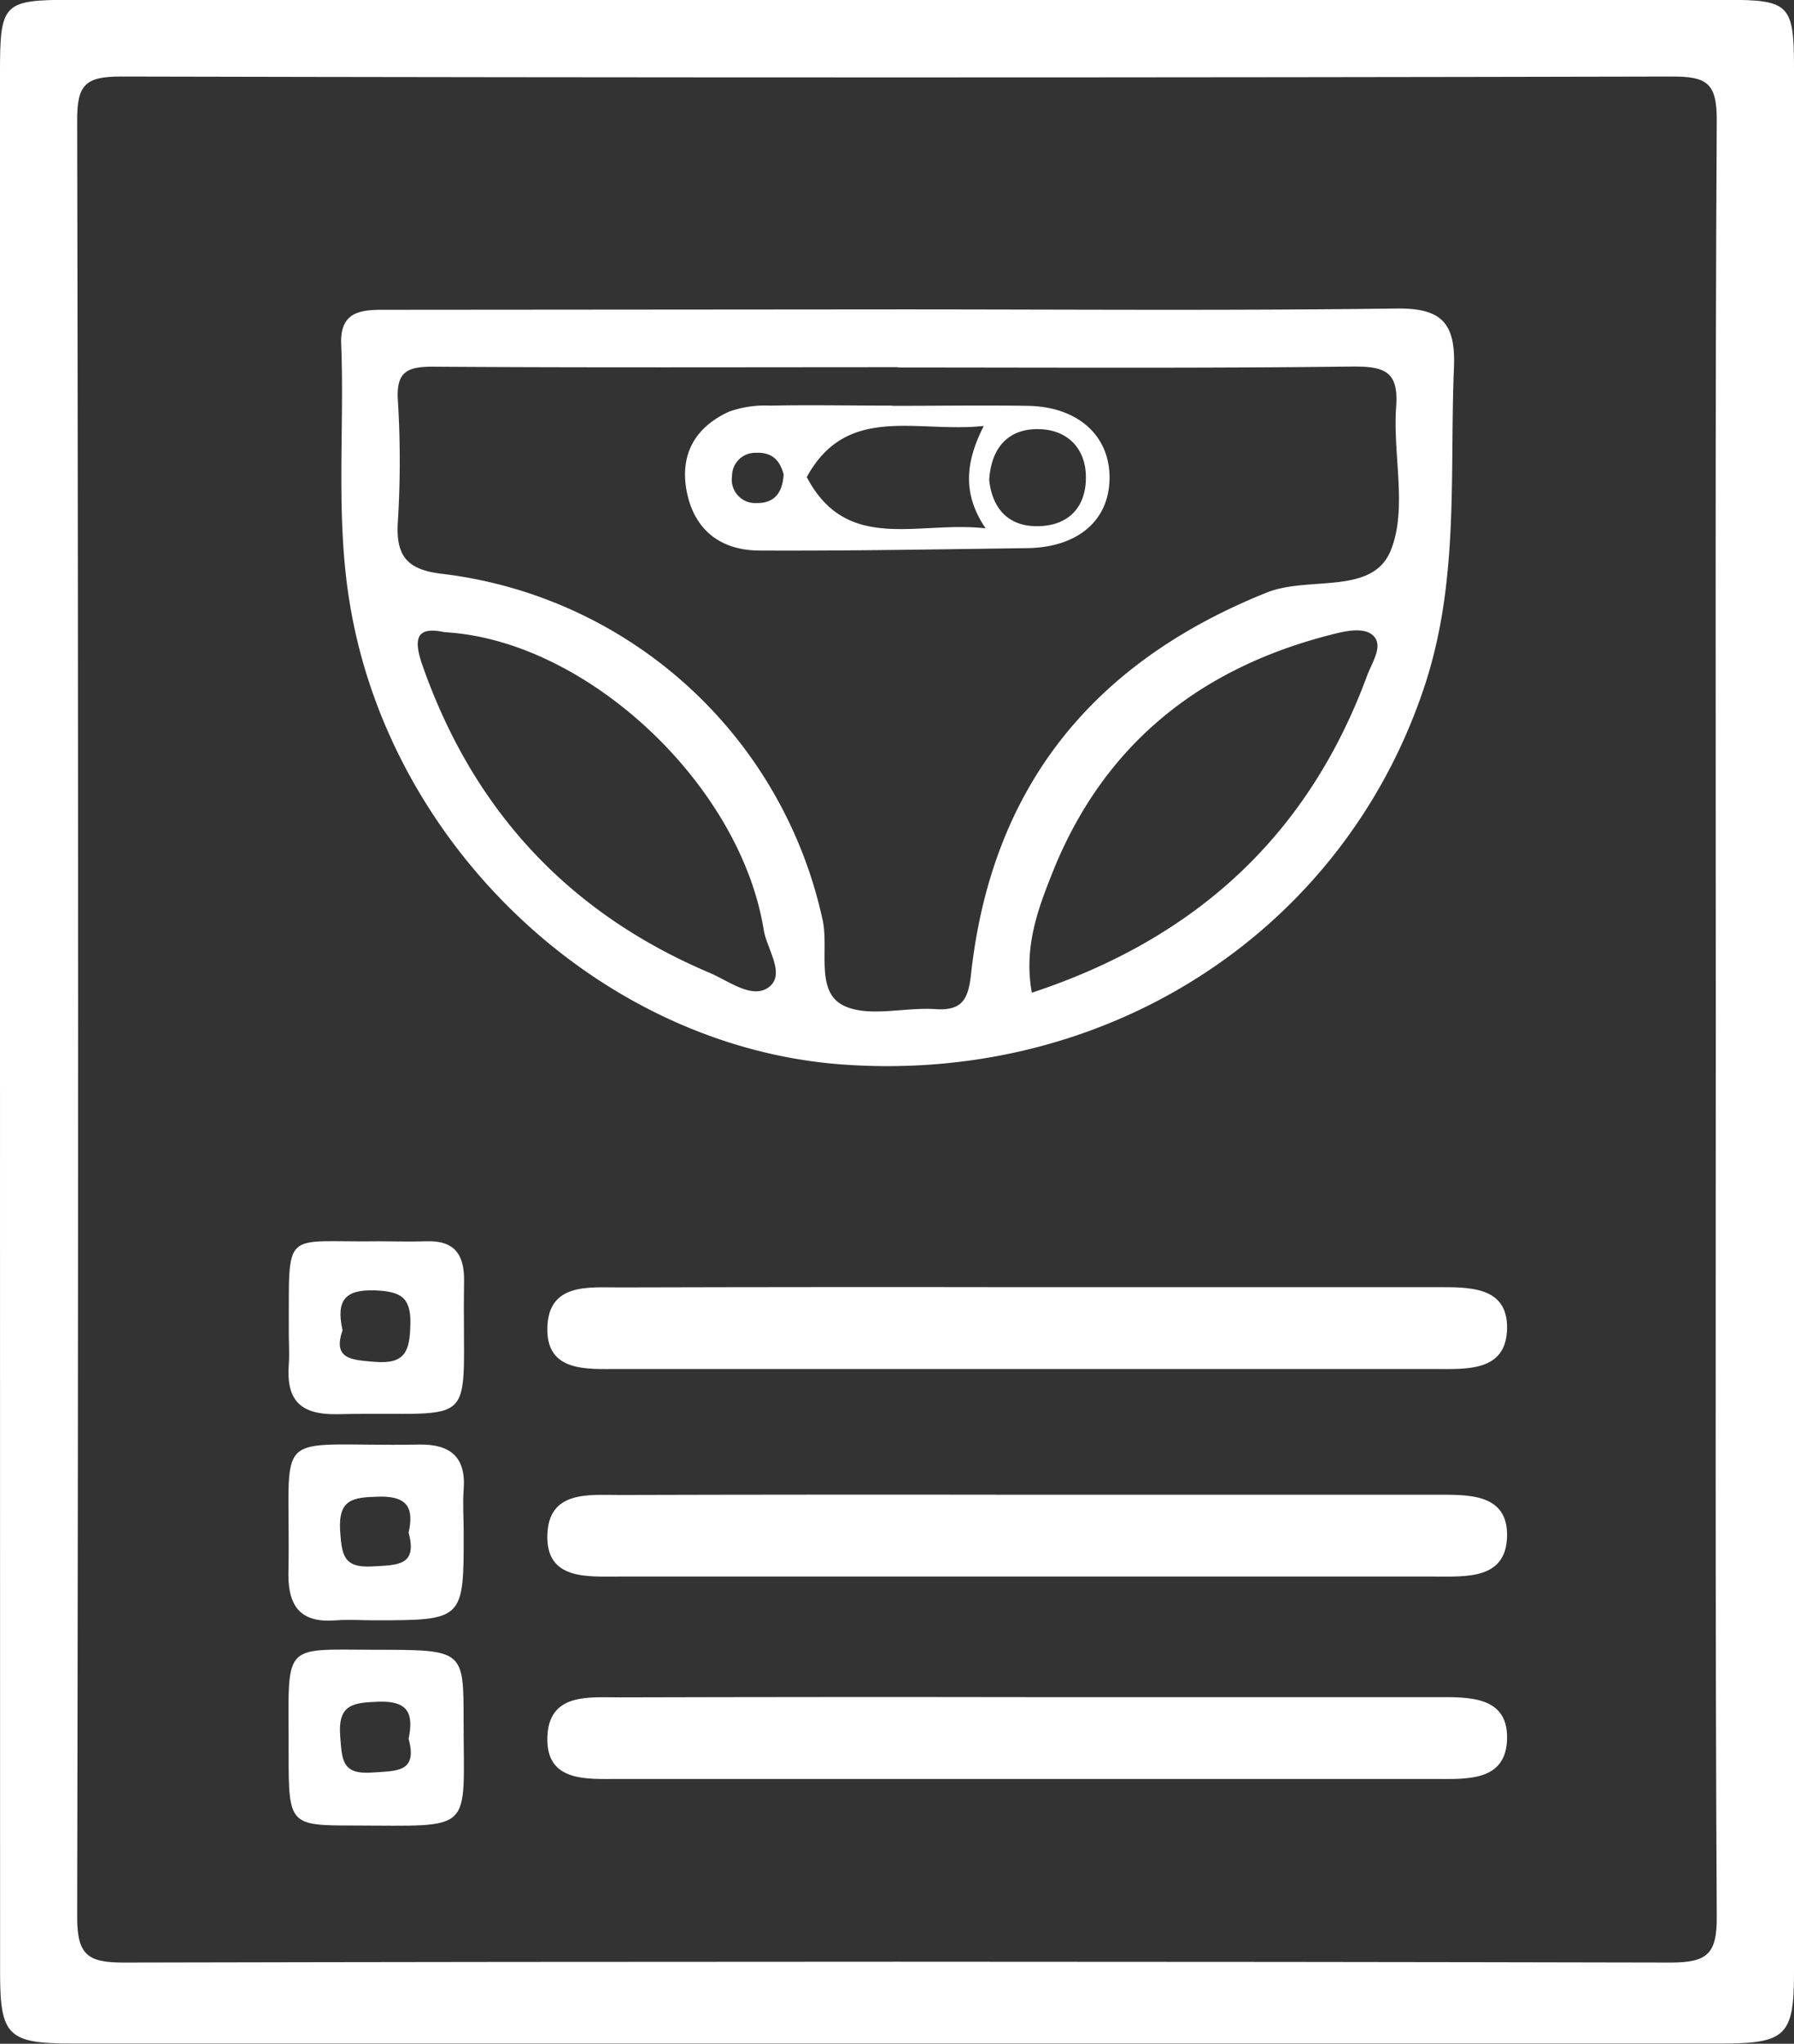 <svg id="Layer_1" data-name="Layer 1" xmlns="http://www.w3.org/2000/svg" viewBox="0 0 223.21 254.25"><rect x="0" y="0" width="223.21" height="254.25" fill="#333333" stroke="none"/><defs><style>.cls-1{fill:#fff;}</style></defs><path class="cls-1" d="M13.92,134.75q0-59.13,0-118.26c0-8.59.39-9,8.87-9H228.87c7.65,0,8.26.61,8.26,8.42q0,118.56,0,237.12c0,7.68-1.07,8.7-8.88,8.7H22.76c-7.82,0-8.83-1-8.83-8.74Q13.92,193.88,13.92,134.75Zm213.48,0c0-37.45-.09-74.91.12-112.36,0-4.47-1.19-5.37-5.48-5.36q-96.55.22-193.12,0c-4.39,0-5.41,1.06-5.4,5.42q.23,111.78,0,223.56c0,4.69,1.32,5.66,5.77,5.65q96.26-.21,192.53,0c4.58,0,5.73-1.15,5.7-5.71C227.32,208.85,227.4,171.79,227.4,134.72Z" transform="translate(-13.92 -7.51)"/><path class="cls-1" d="M125.57,46c20.66,0,41.32.17,62-.11,5.67-.08,7.48,1.72,7.25,7.37-.54,13.17.65,26.35-3.56,39.31-9.87,30.32-38.93,49.65-72.17,47.39-30-2-56.49-26.78-61.6-57.09C55.63,72,56.8,61.15,56.37,50.28c-.17-4.43,3.05-4.23,6.05-4.23Zm.07,7.19c-19.3,0-38.6.07-57.91-.06-3.17,0-4.51.65-4.31,4.12a122.36,122.36,0,0,1,0,15.2c-.28,4.39,1.29,6,5.71,6.47A55.16,55.16,0,0,1,116.28,122c.78,3.62-.92,8.79,2.51,10.56,3.09,1.59,7.63.22,11.52.49,3.4.23,4.09-1.31,4.43-4.39,2.57-23.26,15.13-38.74,36.78-47.43,5.21-2.1,13.11.37,15.41-5.18,2.15-5.18.26-11.92.7-17.94.31-4.33-1.35-5-5.25-5C163.47,53.34,144.56,53.23,125.64,53.23ZM69.26,86.16c-3.35-.72-4,.55-2.82,4,6.3,18.07,18.16,30.9,35.74,38.36,2.39,1,5.36,3.38,7.43,1.77s-.28-4.72-.67-7.11C106,105,86.82,87.13,69.26,86.16Zm73,44.86c20.37-6.71,34.41-19.52,41.76-39.47.59-1.6,2-3.61.84-4.88s-3.75-.62-5.57-.14c-16,4.14-27.8,13.44-34.18,28.94C143.19,120.24,141.24,125.13,142.3,131Z" transform="translate(-13.92 -7.51)"/><path class="cls-1" d="M60.6,212.75c11,0,11,0,11,8.78,0,14.19,1.5,13.1-13.77,13.08-7.88,0-8-.13-8-8.86C49.88,211.7,48.65,212.73,60.6,212.75Zm4.16,11.08c.63-3.1,0-4.75-3.73-4.62-3.16.12-5.1.28-4.78,4.32.23,2.84.15,4.78,4,4.49C63.2,227.79,65.92,228.08,64.76,223.83Z" transform="translate(-13.92 -7.51)"/><path class="cls-1" d="M60.45,209.08c-1.55,0-3.11-.11-4.65,0-4.21.37-6-1.43-6-5.7.39-19-2.86-15.82,16.32-16.16,3.86-.06,5.8,1.58,5.49,5.6-.13,1.73,0,3.49,0,5.23C71.63,209.08,71.63,209.08,60.45,209.08Zm4.31-10.9c.7-3.18-.22-4.58-3.77-4.48-3.16.09-5,.29-4.75,4.27.21,2.94.39,4.63,4,4.41C63.26,202.19,65.91,202.39,64.76,198.18Z" transform="translate(-13.92 -7.51)"/><path class="cls-1" d="M61.07,161.93c2,0,3.9.07,5.85,0,3.51-.13,4.8,1.59,4.74,5-.3,19,2.48,16.13-15.72,16.51-4.68.1-6.41-1.75-6.09-6.16.1-1.36,0-2.73,0-4.09C49.92,160.09,48.93,162.12,61.07,161.93ZM56.54,173c-1.24,3.59,1.08,3.69,4,3.93,3.89.32,4.37-1.42,4.44-4.75s-1.26-4-4.36-4.14C56.88,167.9,55.7,169.24,56.54,173Z" transform="translate(-13.92 -7.51)"/><path class="cls-1" d="M124.93,58c5.65,0,11.3-.09,16.94,0,6.19.13,10.14,3.72,10.1,9S148,75.61,141.74,75.7c-11.09.15-22.18.35-33.27.3-4.78,0-8.16-2.45-9.11-7.37-.89-4.63,1.09-8,5.27-9.91a13.35,13.35,0,0,1,5.11-.75c5.06-.1,10.13,0,15.19,0Zm11.37,2.5c-8.28.9-17-2.81-22,6.36,5,9.55,13.84,5.41,22.25,6.38C133.68,69,134,65.09,136.3,60.54Zm.69,6.65c.36,3.68,2.48,6,6.36,5.81,3.54-.15,5.66-2.36,5.68-6s-2.27-5.94-5.71-6.06C139.57,60.76,137.26,63,137,67.19Zm-25.57-.63C111,65,110.19,63.75,108,63.84a2.89,2.89,0,0,0-3,2.89,2.92,2.92,0,0,0,3.1,3.36C110.13,70.1,111.26,69,111.42,66.56Z" transform="translate(-13.92 -7.51)"/><path class="cls-1" d="M141.8,218.64h50.75c4,0,9-.21,8.88,5.18s-5.1,5-9.06,5q-50.76,0-101.5,0c-3.93,0-9,.42-8.85-5.15s5.11-5,9-5Q116.43,218.6,141.8,218.64Z" transform="translate(-13.92 -7.51)"/><path class="cls-1" d="M141.8,193.46h50.75c4,0,9-.21,8.88,5.18s-5.1,5-9.06,5q-50.76,0-101.5,0c-3.93,0-9,.42-8.85-5.15s5.11-5,9-5Q116.43,193.42,141.8,193.46Z" transform="translate(-13.92 -7.51)"/><path class="cls-1" d="M141.8,167.64h50.75c4,0,9-.21,8.88,5.18s-5.1,5-9.06,5q-50.76,0-101.5,0c-3.93,0-9,.42-8.85-5.15s5.11-5,9-5Q116.43,167.6,141.8,167.64Z" transform="translate(-13.92 -7.51)"/></svg>